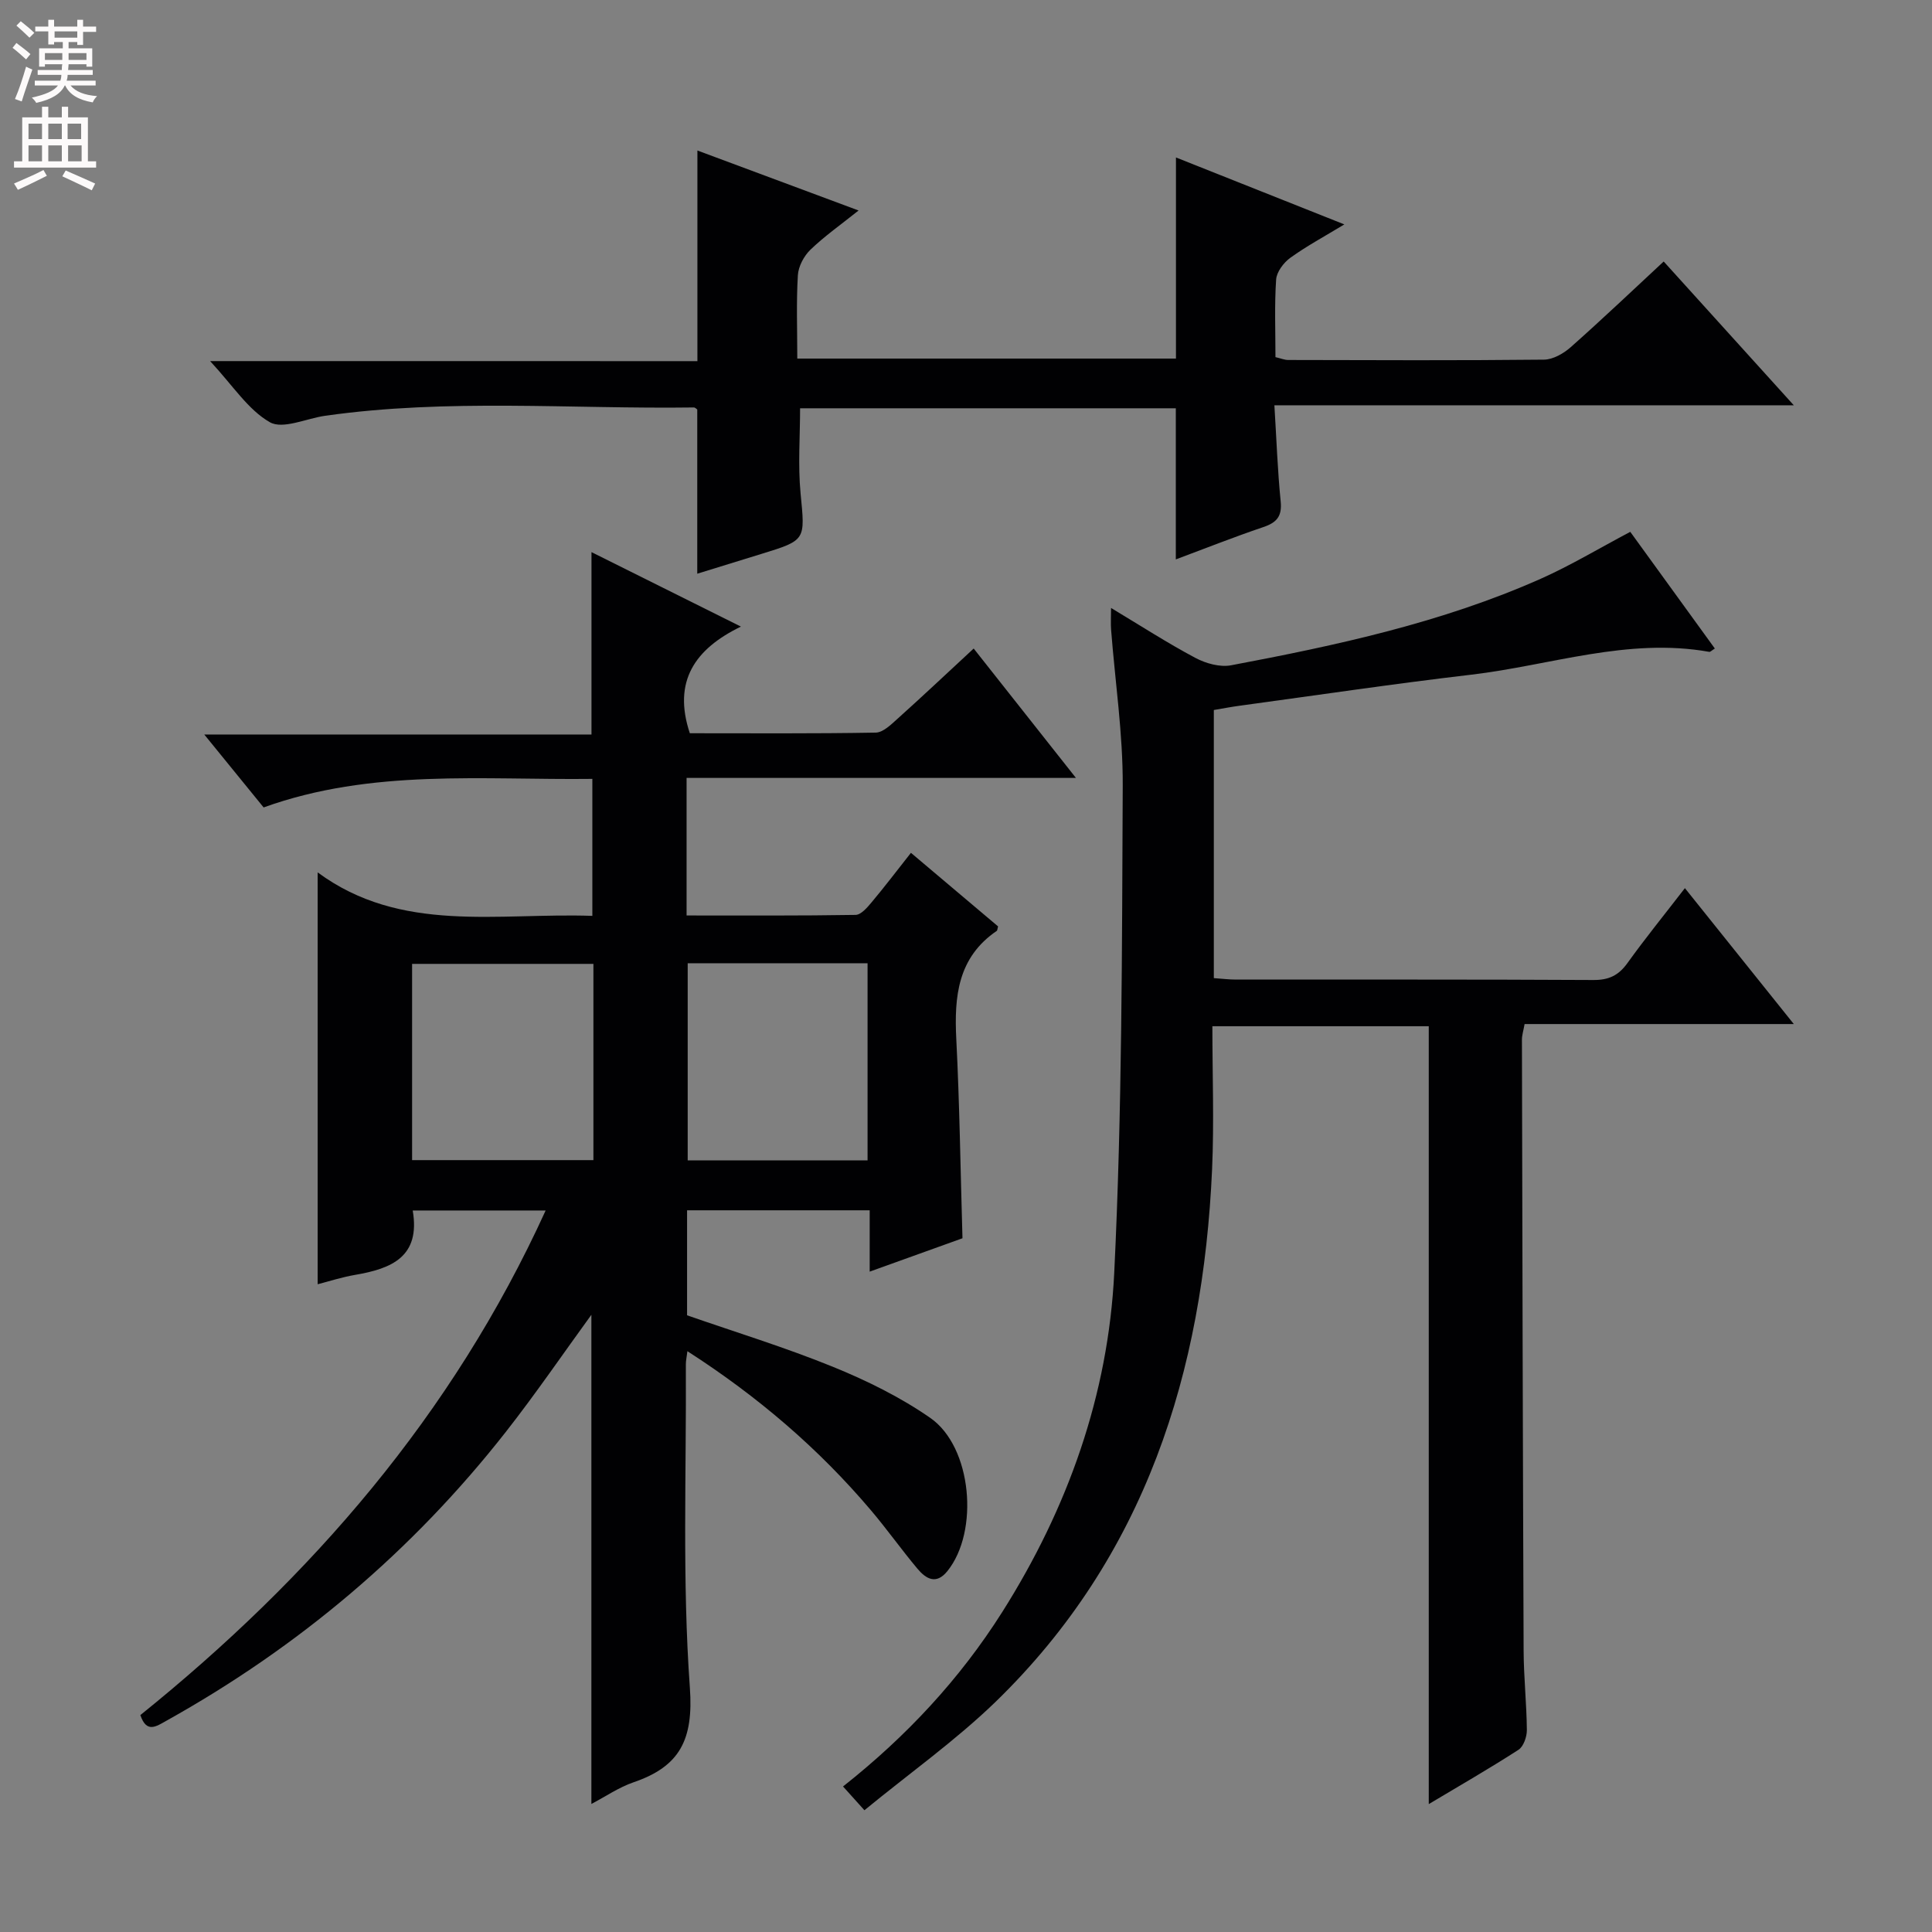<svg enable-background="new 0 0 400 400" viewBox="0 0 400 400" xmlns="http://www.w3.org/2000/svg"><rect x="0" y="0" width="400" height="400" fill="#808080" stroke="none"/><g fill="#010103"><path d="m142.15 161.06v28.48c11.76 0 23.38.07 34.99-.12 1.13-.02 2.42-1.53 3.32-2.61 2.67-3.18 5.18-6.49 8.14-10.24 6.17 5.21 12.18 10.29 18.04 15.23-.17.64-.16.86-.26.92-8.08 5.5-8.84 13.57-8.39 22.4.68 13.44.86 26.9 1.28 41.25-5.68 2.04-12.16 4.37-19.21 6.91 0-4.49 0-8.4 0-12.7-12.8 0-25.18 0-37.81 0v21.74c10 3.48 20.28 6.63 30.19 10.66 7.01 2.85 13.97 6.28 20.16 10.58 8.66 6.01 10.17 23.51 3.54 31.73-2.33 2.89-4.45 1.57-6.19-.5-3.31-3.95-6.3-8.17-9.63-12.1-10.82-12.77-23.39-23.54-38-32.94-.15 1.26-.33 1.99-.32 2.72.12 22.33-.77 44.73.83 66.95.77 10.76-2.06 16.3-11.65 19.58-3.05 1.04-5.8 2.95-8.74 4.49 0-34.07 0-67.63 0-101.28-5.88 8.08-11.54 16.38-17.73 24.27-19.35 24.67-42.87 44.52-70.27 59.79-2.12 1.18-4.09 2.63-5.38-1.18 35.37-28.51 64.6-62.1 83.91-104.47-9.52 0-18.51 0-27.52 0 1.64 9.61-4.42 12.05-11.93 13.33-2.74.47-5.41 1.34-7.75 1.94 0-28.18 0-56.23 0-85.27 17.24 12.72 37.19 8.32 56.87 9 0-9.51 0-18.58 0-28.36-22.73.27-45.7-2.15-68.06 5.91-3.91-4.8-7.76-9.53-12.29-15.1h80.17c0-12.8 0-25 0-37.76 10.02 4.99 19.95 9.94 30.94 15.42-9.54 4.63-14.15 11.33-10.58 22.08 12.59 0 25.54.1 38.49-.13 1.51-.03 3.15-1.64 4.46-2.82 5.19-4.66 10.27-9.45 15.82-14.59 6.97 8.82 13.71 17.35 21.17 26.79-27.44 0-53.79 0-80.61 0zm-19.29 38.5c-12.88 0-25.24 0-37.54 0v40.63h37.54c0-13.68 0-26.96 0-40.63zm19.52-.13v40.82h37.24c0-13.75 0-27.16 0-40.82-12.55 0-24.8 0-37.24 0z"/><path d="m178.97 374.79c-2.02-2.24-3.1-3.44-4.43-4.92 13.11-10.36 24.16-22.21 32.96-36.11 13.59-21.49 21.96-45.02 23.19-70.24 1.64-33.57 1.6-67.22 1.76-100.85.05-10.76-1.58-21.53-2.41-32.3-.1-1.29-.01-2.59-.01-4.5 6.08 3.65 11.63 7.24 17.46 10.34 2.16 1.15 5.09 1.97 7.4 1.53 21.87-4.13 43.63-8.82 64.1-17.91 6.18-2.75 12.02-6.27 18.54-9.72 5.68 7.83 11.58 15.97 17.51 24.16-.66.41-.94.73-1.15.69-16.88-3.02-32.92 2.81-49.32 4.73-16 1.88-31.94 4.25-47.9 6.42-1.77.24-3.53.58-5.36.89v55.51c1.67.11 3.12.3 4.57.3 24.67.02 49.33-.05 74 .09 3.2.02 5.22-.94 7.06-3.5 3.67-5.11 7.64-10 11.9-15.52 7.53 9.4 14.75 18.41 22.55 28.14-19.09 0-37.3 0-55.74 0-.24 1.37-.55 2.3-.55 3.23.09 42.16.18 84.32.35 126.49.02 5.48.62 10.96.67 16.45.01 1.39-.69 3.41-1.74 4.09-6.11 3.94-12.43 7.57-18.57 11.24 0-53.86 0-107.37 0-161.05-14.67 0-29.42 0-44.8 0 0 10.05.37 19.85-.06 29.61-1.87 42.05-13.83 80.18-44.85 110.29-8.33 8.05-17.89 14.83-27.13 22.42z"/><path d="m144.39 74.77c0-15.07 0-29.02 0-43.61 10.78 4.01 21.68 8.07 33.37 12.42-3.66 2.93-7.03 5.29-9.96 8.11-1.35 1.3-2.5 3.46-2.61 5.29-.34 5.62-.12 11.28-.12 17.26h78.4c0-13.87 0-27.45 0-41.64 11.43 4.55 22.79 9.06 34.86 13.86-4.07 2.47-7.79 4.47-11.19 6.92-1.38 1-2.82 2.91-2.93 4.49-.36 5.3-.14 10.63-.14 16.07 1.05.24 1.84.58 2.62.59 17.66.04 35.32.12 52.98-.07 1.87-.02 4.05-1.27 5.53-2.58 6.47-5.73 12.73-11.69 19.25-17.74 8.85 9.78 17.55 19.38 26.94 29.77-36.06 0-71.35 0-107.54 0 .44 7.12.66 13.53 1.3 19.89.31 3.1-.81 4.39-3.6 5.33-6.11 2.07-12.11 4.45-18.11 6.69 0-10.48 0-20.71 0-31.29-25.72 0-51.63 0-77.79 0 0 5.83-.46 11.77.1 17.61.93 9.7 1.21 9.68-8.17 12.56-4.43 1.36-8.85 2.73-13.22 4.08 0-11.45 0-22.68 0-34-.16-.1-.43-.42-.71-.42-25.44.35-50.95-1.88-76.32 1.72-3.89.55-8.76 2.87-11.45 1.34-4.51-2.56-7.64-7.57-12.38-12.66 34.6.01 67.74.01 100.89.01z"/></g><path d="m2.6 9.9.8-1c.9.7 1.9 1.4 2.9 2.3l-.9 1.1c-1.1-1-2-1.8-2.8-2.4zm.5 10.6c.9-2.1 1.6-4.3 2.3-6.7.4.2.8.4 1.3.6-.7 2.1-1.5 4.3-2.2 6.6zm.3-15.2.9-.9c1 .8 2 1.6 2.8 2.4l-1 1c-.9-.9-1.8-1.7-2.7-2.5zm12.6-1.2h1.2v1.4h2.7v1.1h-2.7v2.7h-1.2v-.6h-1.8v1.3h4.9v3.8h-1.2v-.5h-3.7c0 .4-.1.9-.1 1.2h5.1v1h-5.2c0 .5-.1.9-.2 1.2h6v1h-5.2c1.1 1.3 2.9 2 5.5 2.2-.4.4-.7.8-.9 1.3-2.9-.5-4.8-1.6-5.7-3.5h-.1c-.8 1.7-2.7 2.9-5.9 3.6-.2-.4-.6-.8-.9-1.1 2.8-.6 4.6-1.4 5.4-2.5h-4.8v-1h5.3c.1-.3.2-.7.2-1.2h-4.9v-1h5c0-.4 0-.8.1-1.2h-3.6v.5h-1.2v-3.8h4.9v-1.3h-1.8v.5h-1.2v-2.7h-2.7v-1h2.7v-1.4h1.2v1.4h4.8zm-6.7 8.3h3.6c0-.4 0-.9 0-1.4h-3.6zm1.9-4.6h4.8v-1.3h-4.7v1.3zm6.7 3.2h-3.7v1.4h3.7z" fill="#fcfafa"/><path d="m8.7 22.1h1.3v2.2h2.8v-2.2h1.3v2.2h4.1v9.1h1.7v1.3h-17v-1.3h1.7v-9.1h4.1zm.3 13.1.7 1.2c-1.8.9-3.8 1.9-6 2.9-.2-.4-.5-.8-.8-1.3 2.3-1 4.4-1.9 6.1-2.8zm-3.1-6.4h2.8v-3.2h-2.8zm0 4.6h2.8v-3.3h-2.8zm4.1-4.6h2.8v-3.2h-2.8zm0 4.6h2.8v-3.3h-2.8zm3.6 1.9c2.1.9 4.1 1.8 6.1 2.7l-.7 1.4c-2.2-1.1-4.2-2-6.1-2.9zm3.2-9.7h-2.8v3.2h2.8zm-2.7 7.8h2.8v-3.3h-2.8z" fill="#fcfafa"/></svg>